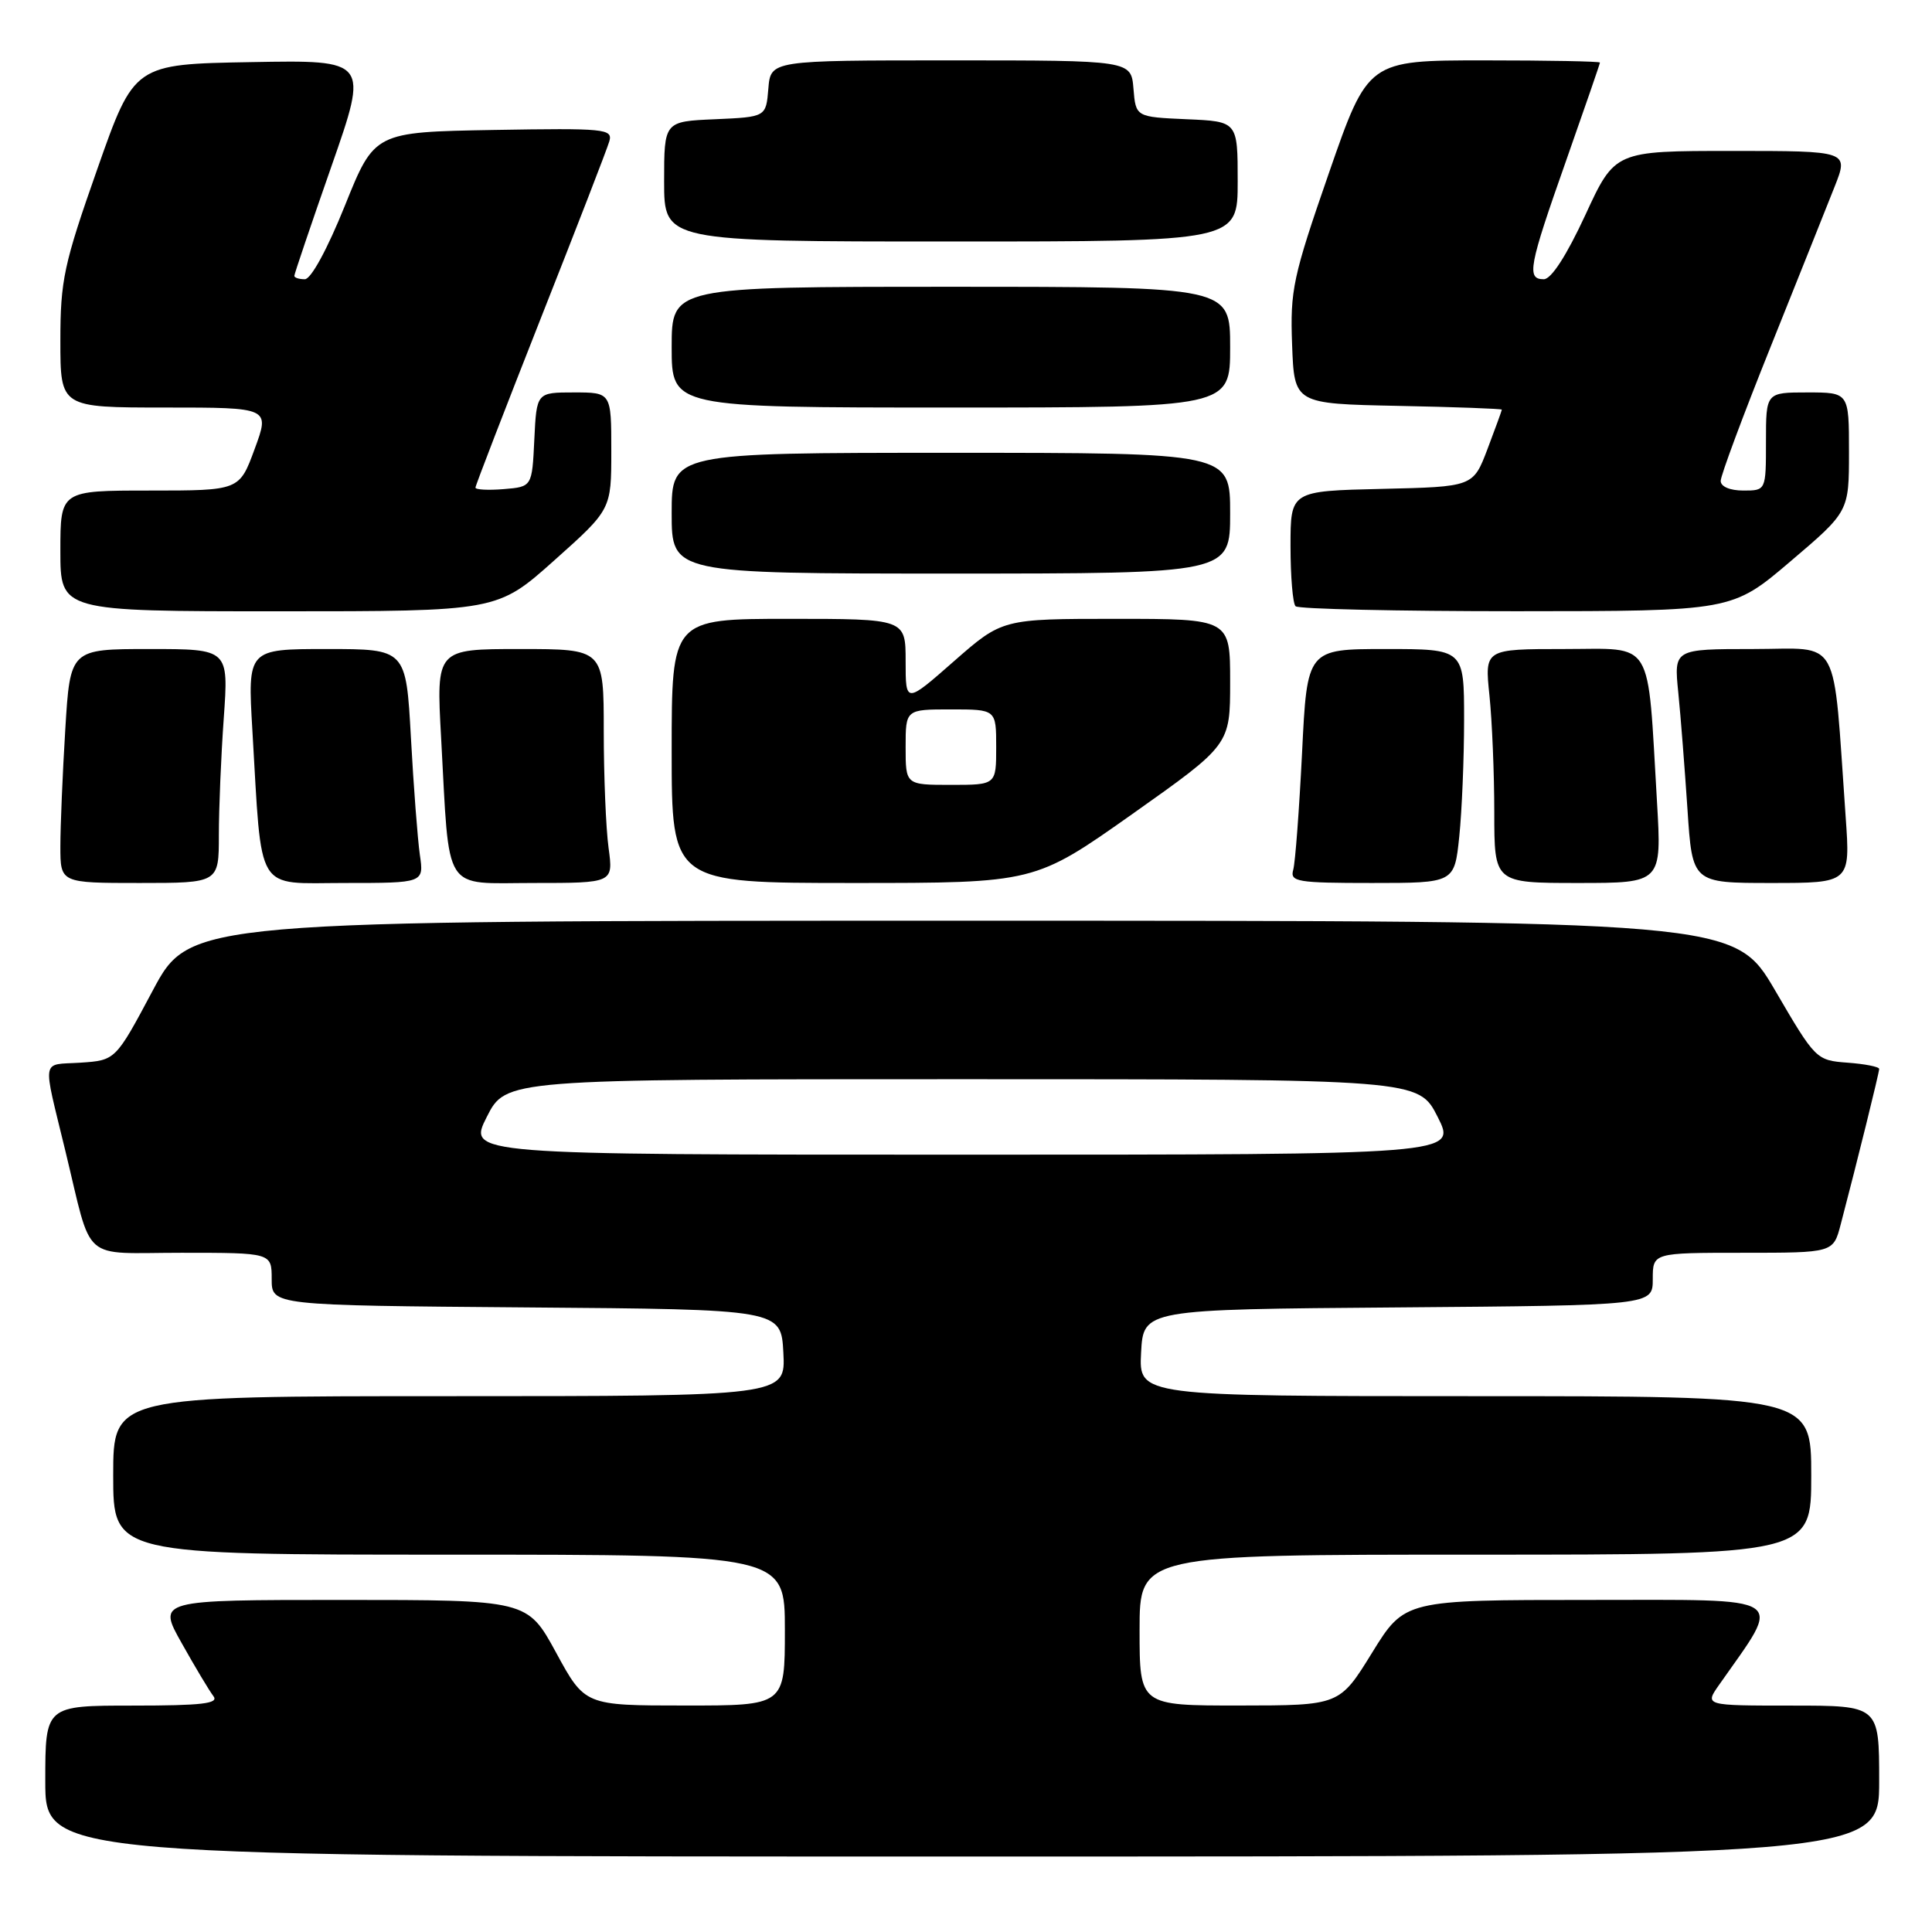 <?xml version="1.0" encoding="UTF-8" standalone="no"?>
<!DOCTYPE svg PUBLIC "-//W3C//DTD SVG 1.1//EN" "http://www.w3.org/Graphics/SVG/1.1/DTD/svg11.dtd" >
<svg xmlns="http://www.w3.org/2000/svg" xmlns:xlink="http://www.w3.org/1999/xlink" version="1.1" viewBox="0 0 256 256">
 <g >
 <path fill="currentColor"
d=" M 249.00 236.00 C 249.00 226.00 249.00 226.00 237.43 226.00 C 225.86 226.00 225.86 226.00 227.79 223.25 C 236.25 211.18 237.51 212.00 210.58 212.00 C 186.13 212.00 186.13 212.00 181.81 218.99 C 177.50 225.98 177.50 225.98 164.25 225.99 C 151.00 226.00 151.00 226.00 151.00 216.00 C 151.00 206.00 151.00 206.00 195.50 206.00 C 240.00 206.00 240.00 206.00 240.00 195.50 C 240.00 185.00 240.00 185.00 195.45 185.00 C 150.90 185.00 150.90 185.00 151.20 179.25 C 151.50 173.50 151.50 173.50 185.25 173.24 C 219.00 172.97 219.00 172.97 219.00 169.49 C 219.00 166.00 219.00 166.00 230.96 166.00 C 242.92 166.00 242.92 166.00 243.90 162.25 C 246.11 153.84 249.00 142.13 249.00 141.64 C 249.00 141.35 247.11 140.98 244.81 140.81 C 240.66 140.50 240.56 140.40 235.22 131.25 C 229.81 122.00 229.81 122.00 127.50 122.00 C 25.18 122.00 25.18 122.00 20.24 131.25 C 15.31 140.50 15.31 140.50 10.65 140.81 C 5.39 141.15 5.61 139.89 8.66 152.50 C 12.32 167.56 10.55 166.00 24.04 166.00 C 36.00 166.00 36.00 166.00 36.00 169.49 C 36.00 172.97 36.00 172.97 69.75 173.24 C 103.50 173.50 103.50 173.50 103.80 179.25 C 104.10 185.00 104.10 185.00 59.55 185.00 C 15.00 185.00 15.00 185.00 15.00 195.50 C 15.00 206.00 15.00 206.00 59.50 206.00 C 104.00 206.00 104.00 206.00 104.00 216.00 C 104.00 226.00 104.00 226.00 90.75 225.99 C 77.50 225.99 77.50 225.99 73.69 218.99 C 69.88 212.00 69.88 212.00 45.37 212.00 C 20.85 212.00 20.85 212.00 24.09 217.75 C 25.86 220.91 27.75 224.06 28.28 224.75 C 29.04 225.73 26.77 226.00 17.62 226.00 C 6.00 226.00 6.00 226.00 6.00 236.00 C 6.00 246.00 6.00 246.00 127.50 246.00 C 249.00 246.00 249.00 246.00 249.00 236.00 Z  M 29.00 110.65 C 29.00 107.16 29.29 100.19 29.65 95.15 C 30.30 86.00 30.30 86.00 19.80 86.00 C 9.30 86.00 9.30 86.00 8.65 96.66 C 8.29 102.52 8.00 109.49 8.00 112.16 C 8.00 117.00 8.00 117.00 18.50 117.00 C 29.00 117.00 29.00 117.00 29.00 110.65 Z  M 55.63 113.25 C 55.34 111.19 54.80 104.21 54.45 97.75 C 53.80 86.00 53.80 86.00 43.31 86.00 C 32.81 86.00 32.81 86.00 33.44 96.75 C 34.74 118.72 33.70 117.00 45.68 117.00 C 56.18 117.00 56.18 117.00 55.63 113.25 Z  M 80.64 112.36 C 80.29 109.81 80.00 102.83 80.00 96.86 C 80.00 86.00 80.00 86.00 68.90 86.00 C 57.80 86.00 57.80 86.00 58.45 97.75 C 59.60 118.69 58.52 117.00 70.72 117.00 C 81.27 117.00 81.27 117.00 80.64 112.36 Z  M 150.06 107.85 C 163.00 98.69 163.00 98.69 163.00 90.35 C 163.00 82.00 163.00 82.00 147.90 82.00 C 132.81 82.00 132.81 82.00 126.40 87.62 C 120.00 93.24 120.00 93.24 120.00 87.62 C 120.00 82.00 120.00 82.00 104.50 82.00 C 89.00 82.00 89.00 82.00 89.00 99.50 C 89.00 117.00 89.00 117.00 113.06 117.00 C 137.11 117.00 137.11 117.00 150.06 107.85 Z  M 193.36 110.85 C 193.71 107.47 194.00 100.50 194.00 95.35 C 194.00 86.00 194.00 86.00 183.60 86.00 C 173.20 86.00 173.20 86.00 172.53 99.75 C 172.15 107.31 171.63 114.29 171.36 115.25 C 170.91 116.84 171.86 117.00 181.79 117.00 C 192.72 117.00 192.72 117.00 193.36 110.85 Z  M 219.56 106.25 C 218.26 84.28 219.30 86.00 207.26 86.00 C 196.72 86.00 196.72 86.00 197.36 92.15 C 197.71 95.53 198.00 102.50 198.00 107.65 C 198.00 117.00 198.00 117.00 209.10 117.00 C 220.19 117.00 220.19 117.00 219.56 106.25 Z  M 244.56 108.25 C 242.82 83.72 244.07 86.00 232.30 86.00 C 221.80 86.00 221.80 86.00 222.38 91.75 C 222.70 94.91 223.24 101.89 223.60 107.25 C 224.24 117.00 224.24 117.00 234.71 117.00 C 245.18 117.00 245.18 117.00 244.56 108.25 Z  M 73.45 74.25 C 81.00 67.51 81.00 67.51 81.00 59.75 C 81.00 52.00 81.00 52.00 76.05 52.00 C 71.10 52.00 71.10 52.00 70.80 58.25 C 70.50 64.50 70.50 64.50 66.75 64.81 C 64.69 64.98 63.00 64.89 63.00 64.61 C 63.00 64.34 66.88 54.30 71.61 42.30 C 76.35 30.31 80.46 19.70 80.74 18.72 C 81.21 17.07 80.18 16.97 65.43 17.22 C 49.62 17.50 49.62 17.50 45.70 27.25 C 43.38 33.01 41.21 37.00 40.39 37.00 C 39.62 37.00 39.00 36.80 39.00 36.55 C 39.00 36.31 41.21 29.77 43.92 22.03 C 48.84 7.95 48.84 7.95 33.31 8.23 C 17.78 8.50 17.78 8.50 12.89 22.41 C 8.45 35.02 8.00 37.14 8.00 45.16 C 8.00 54.00 8.00 54.00 21.88 54.00 C 35.77 54.00 35.77 54.00 33.74 59.50 C 31.72 65.00 31.72 65.00 19.86 65.00 C 8.00 65.00 8.00 65.00 8.00 73.00 C 8.00 81.00 8.00 81.00 36.95 81.00 C 65.89 81.00 65.89 81.00 73.45 74.25 Z  M 237.25 74.38 C 245.00 67.79 245.00 67.79 245.00 59.89 C 245.00 52.00 245.00 52.00 239.50 52.00 C 234.00 52.00 234.00 52.00 234.00 58.50 C 234.00 65.00 234.00 65.00 231.00 65.00 C 229.23 65.00 228.00 64.48 228.00 63.72 C 228.00 63.02 230.97 55.03 234.61 45.97 C 238.24 36.91 242.06 27.36 243.09 24.75 C 244.97 20.00 244.97 20.00 229.48 20.00 C 213.98 20.00 213.98 20.00 210.06 28.50 C 207.57 33.87 205.55 37.00 204.56 37.00 C 202.25 37.00 202.56 35.34 207.50 21.34 C 209.97 14.32 212.00 8.45 212.00 8.29 C 212.00 8.13 205.09 8.00 196.64 8.00 C 181.27 8.00 181.27 8.00 176.09 22.92 C 171.31 36.70 170.94 38.44 171.21 45.67 C 171.50 53.50 171.50 53.50 185.25 53.78 C 192.81 53.93 199.00 54.16 199.00 54.28 C 199.00 54.40 198.14 56.75 197.10 59.50 C 195.20 64.50 195.20 64.50 183.10 64.78 C 171.00 65.06 171.00 65.06 171.00 72.36 C 171.00 76.38 171.30 79.97 171.67 80.33 C 172.03 80.70 185.20 80.99 200.92 80.99 C 229.50 80.98 229.50 80.98 237.25 74.38 Z  M 163.00 68.00 C 163.00 60.00 163.00 60.00 126.00 60.00 C 89.00 60.00 89.00 60.00 89.00 68.00 C 89.00 76.00 89.00 76.00 126.00 76.00 C 163.00 76.00 163.00 76.00 163.00 68.00 Z  M 163.00 46.00 C 163.00 38.00 163.00 38.00 126.00 38.00 C 89.00 38.00 89.00 38.00 89.00 46.00 C 89.00 54.00 89.00 54.00 126.00 54.00 C 163.00 54.00 163.00 54.00 163.00 46.00 Z  M 164.00 24.05 C 164.00 16.09 164.00 16.09 157.25 15.80 C 150.50 15.50 150.50 15.50 150.19 11.75 C 149.88 8.00 149.88 8.00 126.00 8.00 C 102.12 8.00 102.12 8.00 101.81 11.75 C 101.50 15.50 101.50 15.50 94.75 15.80 C 88.00 16.09 88.00 16.09 88.00 24.05 C 88.00 32.00 88.00 32.00 126.00 32.00 C 164.00 32.00 164.00 32.00 164.00 24.05 Z  M 64.50 148.00 C 67.03 143.00 67.03 143.00 127.50 143.00 C 187.97 143.00 187.97 143.00 190.50 148.00 C 193.03 153.00 193.03 153.00 127.50 153.00 C 61.97 153.00 61.97 153.00 64.50 148.00 Z  M 120.00 99.00 C 120.00 94.00 120.00 94.00 126.00 94.00 C 132.00 94.00 132.00 94.00 132.00 99.00 C 132.00 104.00 132.00 104.00 126.00 104.00 C 120.00 104.00 120.00 104.00 120.00 99.00 Z "/>
</g>
</svg>
